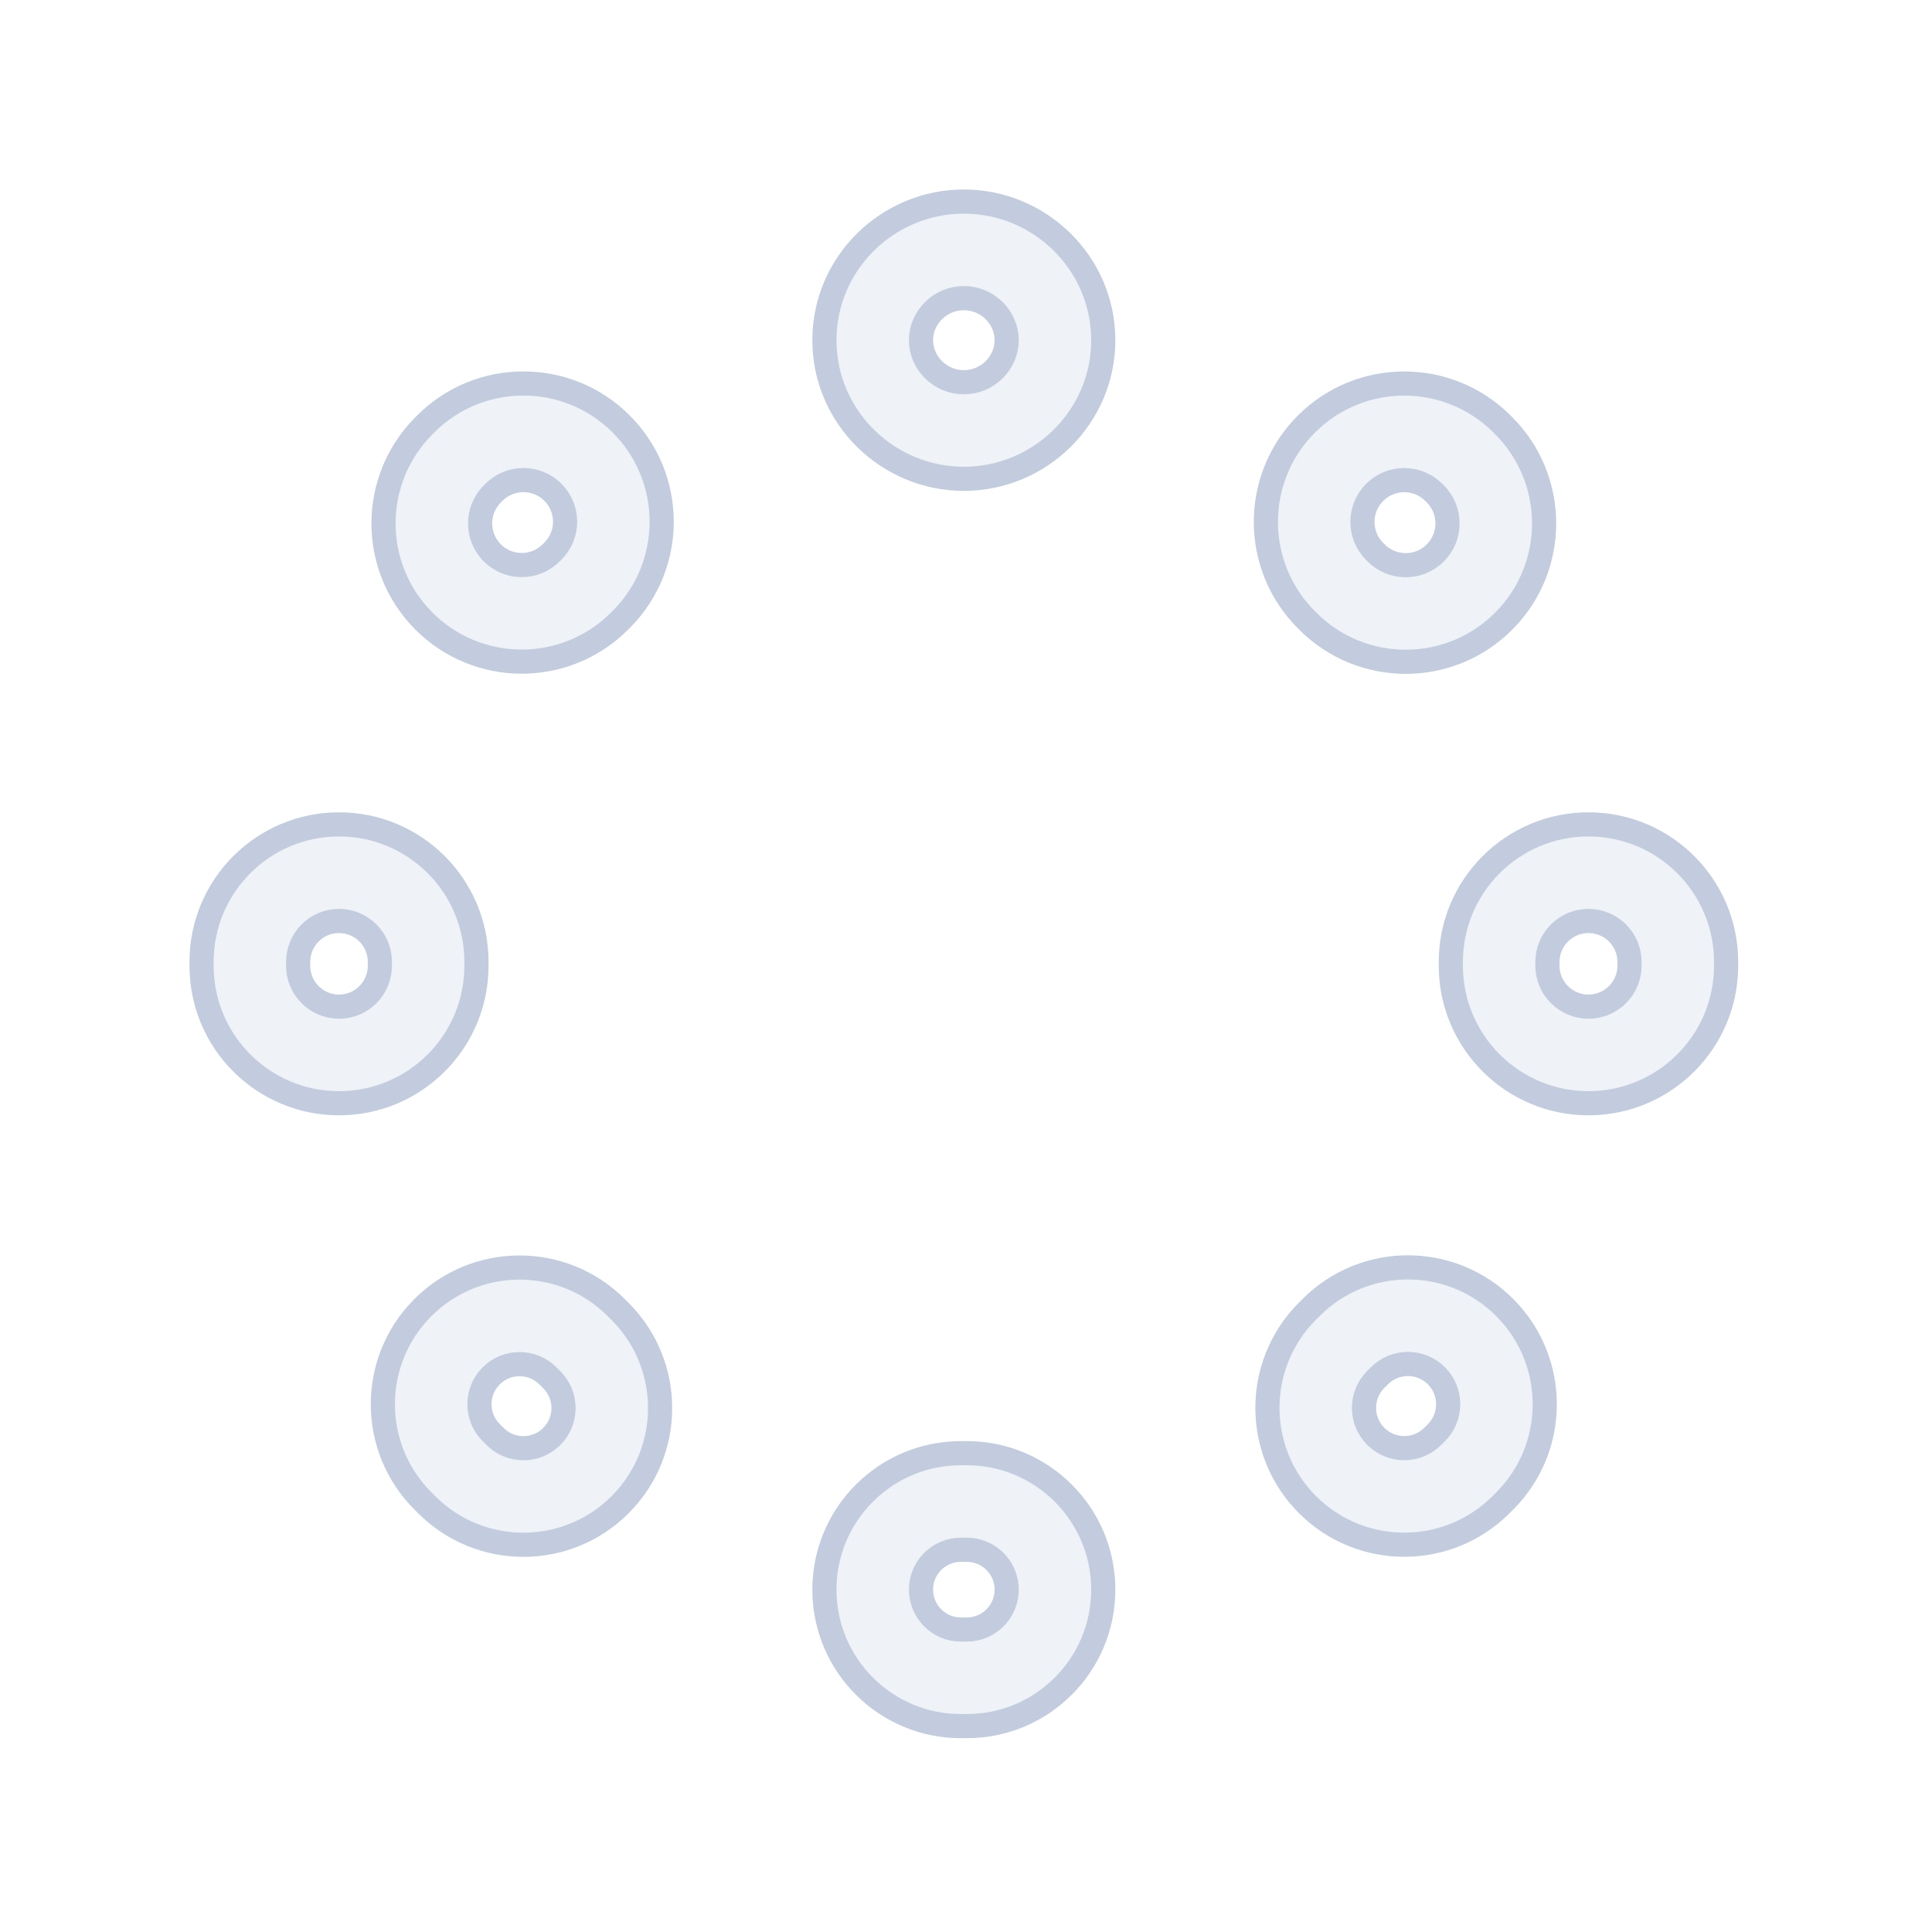 <svg width="80" height="80" viewBox="0 0 80 80" fill="none" xmlns="http://www.w3.org/2000/svg">
  <path fill-rule="evenodd" clip-rule="evenodd" d="M34.137 14.064C34.149 10.88 36.772 8.346 39.91 8.346C43.049 8.346 45.672 10.88 45.684 14.064C45.697 17.266 43.066 19.827 39.91 19.827C36.755 19.827 34.124 17.266 34.137 14.064ZM39.91 12.346C38.929 12.346 38.14 13.144 38.137 14.08C38.133 15.02 38.923 15.827 39.91 15.827C40.898 15.827 41.688 15.02 41.684 14.08C41.681 13.144 40.892 12.346 39.91 12.346Z" fill="#C2CCDE" fill-opacity="0.25" />
  <path fill-rule="evenodd" clip-rule="evenodd" d="M17.627 17.555C19.856 15.326 23.468 15.319 25.706 17.54C27.957 19.773 27.964 23.409 25.722 25.651L25.652 25.721C23.41 27.962 19.774 27.955 17.541 25.705C15.32 23.467 15.327 19.855 17.557 17.626L17.627 17.555ZM22.889 20.379C22.215 19.71 21.127 19.712 20.455 20.384L20.385 20.454C19.714 21.125 19.712 22.214 20.38 22.888C21.053 23.566 22.148 23.568 22.823 22.892L22.894 22.822C23.569 22.147 23.567 21.052 22.889 20.379Z" fill="#C2CCDE" fill-opacity="0.25" />
  <path fill-rule="evenodd" clip-rule="evenodd" d="M54.11 17.544C56.35 15.321 59.967 15.328 62.198 17.56L62.26 17.622C64.492 19.853 64.499 23.469 62.276 25.709C60.041 27.962 56.4 27.969 54.157 25.725L54.095 25.663C51.851 23.419 51.858 19.779 54.11 17.544ZM59.37 20.388C58.696 19.714 57.604 19.712 56.928 20.383C56.248 21.058 56.245 22.157 56.923 22.835L56.985 22.897C57.662 23.574 58.761 23.572 59.436 22.892C60.108 22.215 60.105 21.124 59.432 20.45L59.37 20.388Z" fill="#C2CCDE" fill-opacity="0.25" />
  <path fill-rule="evenodd" clip-rule="evenodd" d="M14.016 34.136C17.168 34.123 19.729 36.675 19.729 39.827V39.992C19.729 43.143 17.168 45.695 14.016 45.683C10.881 45.671 8.346 43.126 8.346 39.992V39.827C8.346 36.692 10.881 34.148 14.016 34.136ZM15.729 39.827C15.729 38.89 14.968 38.132 14.031 38.136C13.1 38.139 12.346 38.895 12.346 39.827V39.992C12.346 40.923 13.1 41.679 14.031 41.683C14.968 41.687 15.729 40.928 15.729 39.992V39.827Z" fill="#C2CCDE" fill-opacity="0.25" />
  <path fill-rule="evenodd" clip-rule="evenodd" d="M60.075 39.835C60.075 36.679 62.641 34.123 65.797 34.136C68.936 34.148 71.475 36.696 71.475 39.835V39.983C71.475 43.122 68.936 45.671 65.797 45.683C62.641 45.695 60.075 43.14 60.075 39.983V39.835ZM65.781 38.136C64.84 38.132 64.075 38.894 64.075 39.835V39.983C64.075 40.925 64.84 41.687 65.781 41.683C66.718 41.679 67.475 40.919 67.475 39.983V39.835C67.475 38.899 66.718 38.139 65.781 38.136Z" fill="#C2CCDE" fill-opacity="0.25" />
  <path fill-rule="evenodd" clip-rule="evenodd" d="M54.292 54.139C56.511 51.92 60.111 51.927 62.321 54.155C64.519 56.37 64.513 59.947 62.306 62.154L62.155 62.304C59.948 64.511 56.372 64.518 54.156 62.32C51.928 60.109 51.922 56.509 54.141 54.29L54.292 54.139ZM59.482 56.972C58.832 56.317 57.773 56.315 57.12 56.968L56.969 57.119C56.316 57.772 56.318 58.83 56.974 59.481C57.625 60.127 58.677 60.125 59.326 59.476L59.477 59.325C60.126 58.676 60.128 57.624 59.482 56.972Z" fill="#C2CCDE" fill-opacity="0.25" />
  <path fill-rule="evenodd" clip-rule="evenodd" d="M17.496 54.159C19.704 51.934 23.3 51.927 25.517 54.144L25.676 54.303C27.893 56.52 27.886 60.116 25.66 62.324C23.447 64.52 19.875 64.513 17.67 62.309L17.511 62.149C15.306 59.945 15.299 56.372 17.496 54.159ZM22.688 56.972C22.038 56.322 20.983 56.324 20.335 56.977C19.691 57.626 19.692 58.674 20.339 59.321L20.499 59.48C21.145 60.127 22.194 60.129 22.843 59.485C23.496 58.837 23.498 57.782 22.848 57.131L22.688 56.972Z" fill="#C2CCDE" fill-opacity="0.25" />
  <path fill-rule="evenodd" clip-rule="evenodd" d="M34.137 65.846C34.125 62.716 36.658 60.173 39.788 60.173H40.033C43.162 60.173 45.696 62.716 45.684 65.846C45.672 68.958 43.145 71.475 40.033 71.475L39.788 71.475C36.675 71.475 34.149 68.958 34.137 65.846ZM39.788 64.173C38.874 64.173 38.133 64.916 38.137 65.83C38.141 66.739 38.879 67.475 39.788 67.475L40.033 67.475C40.942 67.475 41.68 66.739 41.684 65.83C41.687 64.916 40.947 64.173 40.033 64.173H39.788Z" fill="#C2CCDE" fill-opacity="0.25" />
  <path fill-rule="evenodd" clip-rule="evenodd" d="M34.137 14.064C34.149 10.88 36.772 8.346 39.91 8.346C43.049 8.346 45.672 10.88 45.684 14.064C45.697 17.266 43.066 19.827 39.91 19.827C36.755 19.827 34.124 17.266 34.137 14.064ZM39.91 12.346C38.929 12.346 38.14 13.144 38.137 14.08C38.133 15.02 38.923 15.827 39.91 15.827C40.898 15.827 41.688 15.02 41.684 14.08C41.681 13.144 40.892 12.346 39.91 12.346Z" stroke="#C2CCDE" stroke-linecap="round" stroke-linejoin="round" />
  <path fill-rule="evenodd" clip-rule="evenodd" d="M17.627 17.555C19.856 15.326 23.468 15.319 25.706 17.54C27.957 19.773 27.964 23.409 25.722 25.651L25.652 25.721C23.41 27.962 19.774 27.955 17.541 25.705C15.32 23.467 15.327 19.855 17.557 17.626L17.627 17.555ZM22.889 20.379C22.215 19.71 21.127 19.712 20.455 20.384L20.385 20.454C19.714 21.125 19.712 22.214 20.38 22.888C21.053 23.566 22.148 23.568 22.823 22.892L22.894 22.822C23.569 22.147 23.567 21.052 22.889 20.379Z" stroke="#C2CCDE" stroke-linecap="round" stroke-linejoin="round" />
  <path fill-rule="evenodd" clip-rule="evenodd" d="M54.11 17.544C56.35 15.321 59.967 15.328 62.198 17.56L62.26 17.622C64.492 19.853 64.499 23.469 62.276 25.709C60.041 27.962 56.4 27.969 54.157 25.725L54.095 25.663C51.851 23.419 51.858 19.779 54.11 17.544ZM59.37 20.388C58.696 19.714 57.604 19.712 56.928 20.383C56.248 21.058 56.245 22.157 56.923 22.835L56.985 22.897C57.662 23.574 58.761 23.572 59.436 22.892C60.108 22.215 60.105 21.124 59.432 20.45L59.37 20.388Z" stroke="#C2CCDE" stroke-linecap="round" stroke-linejoin="round" />
  <path fill-rule="evenodd" clip-rule="evenodd" d="M14.016 34.136C17.168 34.123 19.729 36.675 19.729 39.827V39.992C19.729 43.143 17.168 45.695 14.016 45.683C10.881 45.671 8.346 43.126 8.346 39.992V39.827C8.346 36.692 10.881 34.148 14.016 34.136ZM15.729 39.827C15.729 38.89 14.968 38.132 14.031 38.136C13.1 38.139 12.346 38.895 12.346 39.827V39.992C12.346 40.923 13.1 41.679 14.031 41.683C14.968 41.687 15.729 40.928 15.729 39.992V39.827Z" stroke="#C2CCDE" stroke-linecap="round" stroke-linejoin="round" />
  <path fill-rule="evenodd" clip-rule="evenodd" d="M60.075 39.835C60.075 36.679 62.641 34.123 65.797 34.136C68.936 34.148 71.475 36.696 71.475 39.835V39.983C71.475 43.122 68.936 45.671 65.797 45.683C62.641 45.695 60.075 43.14 60.075 39.983V39.835ZM65.781 38.136C64.84 38.132 64.075 38.894 64.075 39.835V39.983C64.075 40.925 64.84 41.687 65.781 41.683C66.718 41.679 67.475 40.919 67.475 39.983V39.835C67.475 38.899 66.718 38.139 65.781 38.136Z" stroke="#C2CCDE" stroke-linecap="round" stroke-linejoin="round" />
  <path fill-rule="evenodd" clip-rule="evenodd" d="M54.292 54.139C56.511 51.92 60.111 51.927 62.321 54.155C64.519 56.37 64.513 59.947 62.306 62.154L62.155 62.304C59.948 64.511 56.372 64.518 54.156 62.32C51.928 60.109 51.922 56.509 54.141 54.29L54.292 54.139ZM59.482 56.972C58.832 56.317 57.773 56.315 57.12 56.968L56.969 57.119C56.316 57.772 56.318 58.83 56.974 59.481C57.625 60.127 58.677 60.125 59.326 59.476L59.477 59.325C60.126 58.676 60.128 57.624 59.482 56.972Z" stroke="#C2CCDE" stroke-linecap="round" stroke-linejoin="round" />
  <path fill-rule="evenodd" clip-rule="evenodd" d="M17.496 54.159C19.704 51.934 23.3 51.927 25.517 54.144L25.676 54.303C27.893 56.52 27.886 60.116 25.66 62.324C23.447 64.52 19.875 64.513 17.67 62.309L17.511 62.149C15.306 59.945 15.299 56.372 17.496 54.159ZM22.688 56.972C22.038 56.322 20.983 56.324 20.335 56.977C19.691 57.626 19.692 58.674 20.339 59.321L20.499 59.48C21.145 60.127 22.194 60.129 22.843 59.485C23.496 58.837 23.498 57.782 22.848 57.131L22.688 56.972Z" stroke="#C2CCDE" stroke-linecap="round" stroke-linejoin="round" />
  <path fill-rule="evenodd" clip-rule="evenodd" d="M34.137 65.846C34.125 62.716 36.658 60.173 39.788 60.173H40.033C43.162 60.173 45.696 62.716 45.684 65.846C45.672 68.958 43.145 71.475 40.033 71.475L39.788 71.475C36.675 71.475 34.149 68.958 34.137 65.846ZM39.788 64.173C38.874 64.173 38.133 64.916 38.137 65.83C38.141 66.739 38.879 67.475 39.788 67.475L40.033 67.475C40.942 67.475 41.68 66.739 41.684 65.83C41.687 64.916 40.947 64.173 40.033 64.173H39.788Z" stroke="#C2CCDE" stroke-linecap="round" stroke-linejoin="round" />
</svg>